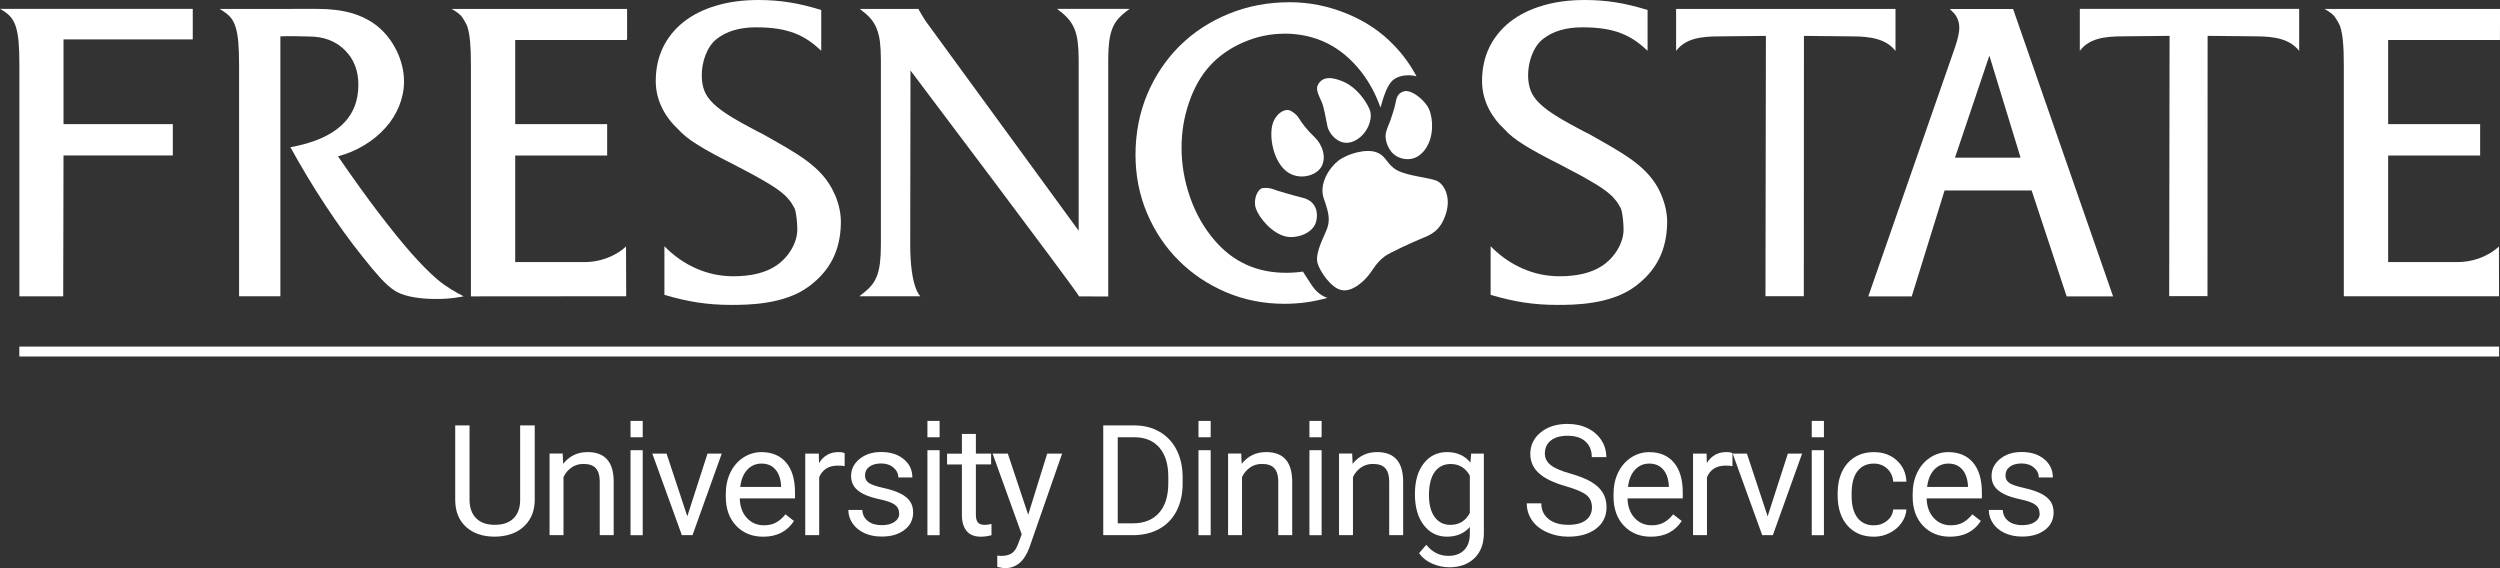 <?xml version="1.0" encoding="UTF-8"?>
<svg id="Layer_2" data-name="Layer 2" xmlns="http://www.w3.org/2000/svg" viewBox="0 0 582.96 132.48">
  <rect x="0" y="0" width="582.96" height="132.48" fill="#333333" stroke="none"/>
  <defs>
    <style>
      .cls-1 {
        fill: #fff;
        stroke-width: 0px;
      }
    </style>
  </defs>
  <g id="Layer_1-2" data-name="Layer 1">
    <g>
      <g>
        <path class="cls-1" d="m299.43,7.86c-3.24,0-6.42.68-9.52,2.02-3.09,1.34-5.7,3.17-7.8,5.48-2.05,2.25-3.66,5.08-4.83,8.48-1.18,3.41-1.76,6.94-1.76,10.59,0,3.92.66,7.77,1.98,11.56,1.32,3.79,3.22,7.13,5.69,10.02,4.33,5.07,9.89,7.6,16.69,7.6,1.36,0,2.67-.09,3.94-.28,0,0,.58.96,2.13,3.29,1.55,2.33,3.58,2.83,3.58,2.83-3.17.92-6.51,1.39-10.01,1.39-4.88,0-9.42-.91-13.63-2.7-4.21-1.8-7.88-4.25-11.01-7.37-3.13-3.11-5.59-6.79-7.4-11.03-1.8-4.24-2.7-8.8-2.7-13.68s.91-9.77,2.75-14.11c1.84-4.33,4.36-8.08,7.57-11.27,3.22-3.18,7.02-5.66,11.42-7.46,4.39-1.8,9.14-2.7,14.25-2.7m0,0c4.51,0,8.93.88,13.26,2.65,4.33,1.76,8,4.22,11,7.37,2.06,2.11,3.82,4.53,5.27,7.25,0,0-2.79-.84-5.12.62-2.22,1.38-3.19,6.93-3.29,6.63-1.1-3.1-2.6-5.89-4.52-8.35-4.64-5.91-10.62-8.85-17.96-8.85"/>
        <rect class="cls-1" x="4.51" y="80.82" width="578.24" height="2.31"/>
        <path class="cls-1" d="m390.84,2.08v9.79c2.19-2.89,5.7-3.39,10.22-3.39l10.72-.11-.1,60.7h8.94l.03-60.7,11.14.11c4.51,0,8.03.62,10.21,3.39V2.08h-51.15Z"/>
        <path class="cls-1" d="m435.66,69.1l20.27-58.22c.63-1.89.95-3.37.95-4.38,0-.95-.23-2.33-1.33-3.52l-.9-.88h14.77l23.32,67.02h-10.83l-8.16-24.7h-20.31l-7.65,24.69h-10.13Zm35.51-32.33l-7.28-23.8-8.02,23.8h15.3Z"/>
        <path class="cls-1" d="m44.95,9.18H14.81v19.76h25.49v7.32H14.81l-.07,32.84H4.52V15.08c0-2.19-.06-3.98-.19-5.4-.13-1.42-.35-2.6-.67-3.56-.32-.96-.77-1.75-1.35-2.36-.57-.62-1.35-1.17-2.31-1.69h44.95v7.11Z"/>
        <path class="cls-1" d="m73.85,2.07c3.12,0,5.81.32,8.06.96,2.25.64,4.25,1.64,5.99,2.99,1.92,1.54,3.46,3.49,4.59,5.82,1.14,2.35,1.72,4.75,1.72,7.18,0,1.93-.38,3.82-1.13,5.68-.76,1.87-1.81,3.56-3.2,5.1-1.38,1.55-3.02,2.89-4.91,4.04-1.89,1.16-3.94,2.02-6.16,2.61,3.54,5.14,6.69,9.52,9.45,13.14,2.76,3.63,5.27,6.73,7.52,9.3,2.25,2.57,4.33,4.67,6.25,6.31,1.93,1.64,4.23,2.95,6.08,3.89,0,0-2.91.72-7.17.62-4.26-.09-7.2-.85-8.86-1.91-1.12-.72-2.27-1.76-3.47-3.08-1.2-1.32-2.61-3-4.23-5.07-2.82-3.53-5.66-7.46-8.51-11.79-2.85-4.34-5.57-8.84-8.15-13.53,10.56-1.92,15.85-6.77,15.85-14.55,0-3.34-1.07-6.05-3.2-8.14-2.13-2.09-4.9-3.13-8.33-3.13-1.02,0-4.94-.16-6.66-.03v60.61h-9.63V15.27c0-2.18-.06-3.98-.18-5.39-.12-1.42-.33-2.6-.63-3.57-.3-.96-.72-1.75-1.26-2.36-.54-.61-1.55-1.34-2.45-1.86l22.61-.02Z"/>
        <path class="cls-1" d="m200.4,69.08c1.01-.77,1.85-1.47,2.51-2.18.66-.7,1.16-1.51,1.52-2.41.35-.89.61-1.94.76-3.13.14-1.18.22-2.61.22-4.29V14.02c0-1.67-.08-3.1-.22-4.28-.15-1.2-.42-2.25-.81-3.19-.39-.92-.9-1.73-1.52-2.4-.63-.68-1.42-1.36-2.37-2.07h13.69c.06.26.23.47.33.63.09.16.21.37.36.63.14.25.34.57.58.96.23.39.59.9,1.07,1.54l35.01,47.96V14.02c0-1.67-.08-3.1-.23-4.28-.15-1.2-.42-2.24-.81-3.14-.39-.9-.91-1.7-1.57-2.41-.66-.71-1.46-1.41-2.41-2.12h16.92c-1.02.71-1.85,1.41-2.51,2.12-.66.7-1.16,1.51-1.52,2.41-.36.9-.61,1.94-.76,3.14-.14,1.18-.22,2.62-.22,4.28v55.12l-6.78-.03c-1.38-2.38-39.33-52.68-39.33-52.68,0,0-.06,30.35-.06,40.58s2.37,12.07,2.37,12.07h-14.21Z"/>
        <path class="cls-1" d="m145.98,57.47l.04,11.61-36.21.03V15.08c0-2.19-.06-3.98-.19-5.39-.13-1.42-.35-2.6-.67-3.57-.23-.67-1.2-2.2-1.39-2.39-.57-.6-1.32-1.14-2.27-1.65h40.94v7.11h-.09v.13h-26v19.63h21.44v7.32h-21.44v24.84h16.3c2.89,0,6.69-1,9.54-3.64"/>
        <path class="cls-1" d="m194.67,45.37s-.06-.08-.07-.13c-2.8-6.5-8.99-9.55-16.69-13.95-.49-.28-.94-.46-1.41-.71-2.22-1.18-4.19-2.24-5.72-3.18-1.85-1.11-3.31-2.17-4.37-3.19-1.06-1.01-1.79-2.04-2.18-3.09-.4-1.04-.59-2.23-.59-3.58,0-3.04,1.15-6.62,3.46-8.44,2.31-1.83,5.37-2.73,9.2-2.73,7.65,0,11.41,1.9,15.2,5.46V2.33c-2.61-.81-5.07-1.4-7.37-1.77-2.31-.37-4.73-.56-7.28-.56-3.64,0-6.93.44-9.87,1.33-2.95.86-5.47,2.14-7.56,3.77-2.09,1.67-3.7,3.66-4.83,5.98-1.12,2.33-1.68,4.96-1.68,7.87,0,5.01,2.78,8.93,5.01,10.97.67.74,1.38,1.42,2.14,2.03.76.6,1.65,1.22,2.69,1.86,1.03.66,2.24,1.34,3.6,2.08,1.37.74,2.98,1.59,4.87,2.53,1.94,1.01,3.57,1.87,4.87,2.58.86.47,1.51.85,2.21,1.26.02.01.04.03.07.05,1.96,1.11,3.5,2.17,4.62,3.2.34.3.58.61.86.91.55.62,1,1.33,1.4,2.09.01.03.04.06.04.09.43,1.04.63,3.61.63,4.96,0,3.05-2.06,6.52-5.04,8.46-2.54,1.65-5.83,2.4-9.87,2.4-3.02,0-5.91-.6-8.67-1.82-2.76-1.22-5.23-2.94-7.41-5.18v11.34c2.76.81,5.36,1.41,7.8,1.78,2.44.37,5.01.56,7.7.56,3.85,0,12.45-.03,18.21-4.32,4.96-3.69,7.3-8.39,7.44-14.63.05-2.36-.47-4.62-1.4-6.79"/>
        <path class="cls-1" d="m582.71,57.47l.03,11.61h-36.2V15.08c0-2.19-.06-3.98-.2-5.39-.12-1.42-.35-2.6-.66-3.57-.23-.67-1.21-2.2-1.39-2.39-.57-.6-1.32-1.14-2.27-1.65h40.95l-.02,7.24h-26.07v19.63h21.45v7.32h-21.45v24.84h16.31c2.88,0,6.68-1,9.53-3.64"/>
        <path class="cls-1" d="m387.38,45.37s-.05-.08-.07-.13c-2.8-6.5-8.99-9.55-16.7-13.95-.49-.28-.94-.46-1.41-.71-2.22-1.18-4.19-2.24-5.72-3.18-1.85-1.11-3.31-2.17-4.37-3.19-1.06-1.01-1.79-2.04-2.18-3.09-.4-1.04-.6-2.23-.6-3.58,0-3.04,1.15-6.62,3.46-8.44,2.31-1.83,5.37-2.73,9.2-2.73,7.65,0,11.41,1.9,15.2,5.46V2.33c-2.62-.81-5.06-1.4-7.37-1.77-2.31-.37-4.73-.56-7.28-.56-3.64,0-6.94.44-9.88,1.33-2.94.86-5.46,2.14-7.56,3.77-2.09,1.67-3.7,3.66-4.83,5.98-1.12,2.33-1.68,4.96-1.68,7.87,0,5.01,2.78,8.93,5.01,10.97.66.74,1.38,1.42,2.14,2.03.76.6,1.65,1.22,2.68,1.86,1.03.66,2.24,1.34,3.6,2.08,1.36.74,2.98,1.59,4.86,2.53,1.94,1.01,3.57,1.87,4.87,2.58.87.47,1.52.85,2.21,1.26.02.01.04.03.07.05,1.96,1.11,3.49,2.17,4.63,3.2.34.3.58.61.85.91.55.62,1,1.33,1.4,2.09.01.03.04.06.05.09.42,1.04.63,3.61.63,4.96,0,3.05-2.05,6.52-5.05,8.46-2.54,1.65-5.82,2.4-9.87,2.4-3.02,0-5.91-.6-8.66-1.82-2.77-1.22-5.23-2.94-7.42-5.18v11.34c2.76.81,5.36,1.41,7.8,1.78,2.44.37,5.01.56,7.7.56,3.85,0,12.46-.03,18.21-4.32,4.96-3.69,7.3-8.39,7.45-14.63.06-2.36-.47-4.62-1.4-6.79"/>
        <path class="cls-1" d="m484.98,2.07v9.79c2.18-2.89,5.69-3.39,10.2-3.39l10.73-.11-.09,60.69h8.93l.03-60.69,11.13.11c4.52,0,8.03.62,10.22,3.39V2.07h-51.15Z"/>
        <path class="cls-1" d="m294.32,43.88c-1.19.36-2.13,2.82-1.48,4.69.83,2.39,3.86,5.9,7.05,6.59,2.55.55,6.42-.82,7.03-3.57.62-2.75-.53-4.82-3.14-5.47-2.6-.65-6.02-1.65-6.86-1.99-1.27-.5-2.6-.25-2.6-.25"/>
        <path class="cls-1" d="m300.89,25.8c-1.36-.66-3.87.89-4.33,4.01-.46,3.12.62,7.91,3.39,10.11,2.77,2.21,6.85,1.19,8.15-.99,1.29-2.18.26-5.23-1.53-6.92-1.79-1.69-3.07-3.4-3.62-4.34-.71-1.23-2.06-1.87-2.06-1.87"/>
        <path class="cls-1" d="m307.28,19.84c-.52,1.06.3,2.56.89,3.87.59,1.31,1.01,4.09,1.37,5.76.35,1.68,2.76,4.83,5.99,3.52,3.22-1.31,4.78-5.29,3.84-7.48-.93-2.19-3.13-5.08-5.85-6.34-2.73-1.26-5.16-1.5-6.23.67"/>
        <path class="cls-1" d="m324.54,27.05c-.38,1.6-1.52,3.34-1.45,4.84.07,1.5.95,4.18,3.59,4.98,2.63.81,5.01-.41,6.39-3.32,1.38-2.91,1-6.97-.26-8.86-1.27-1.88-3.82-3.81-5.41-3.4-1.58.41-1.79,1.72-2.02,2.89-.23,1.16-.83,2.88-.83,2.88"/>
        <path class="cls-1" d="m322.88,59.78c1.28-.92,6.69-3.38,8.67-4.19,1.98-.81,4.33-1.64,5.63-5.8,1.22-3.88-.43-6.99-2.33-7.7-1.9-.72-6.67-1.07-9.09-2.4-2.43-1.32-2.35-3.24-4.77-4.17-2.42-.92-6.78.31-8.9,1.94-2.12,1.64-4.59,5.42-3.4,8.83,1.19,3.41,1.64,5.15.5,7.69-1.14,2.55-2.51,5.46-1.95,7.4.57,1.95,3.11,5.72,5.53,6.25,2.42.52,4.96-1.76,6.23-3.29,1.27-1.54,1.9-3.1,3.9-4.56"/>
      </g>
      <g>
        <g>
          <path class="cls-1" d="m124.69,99.2v17.4c-.01,2.41-.77,4.39-2.28,5.92s-3.55,2.4-6.13,2.58l-.9.04c-2.8,0-5.03-.76-6.7-2.27s-2.51-3.59-2.53-6.24v-17.44h3.34v17.33c0,1.85.51,3.29,1.53,4.32s2.47,1.54,4.36,1.54,3.37-.51,4.39-1.53,1.52-2.46,1.52-4.31v-17.35h3.39Z"/>
          <path class="cls-1" d="m131.21,105.77l.11,2.39c1.45-1.83,3.35-2.74,5.7-2.74,4.02,0,6.05,2.27,6.08,6.8v12.57h-3.25v-12.59c-.01-1.37-.33-2.38-.94-3.04s-1.57-.98-2.87-.98c-1.05,0-1.98.28-2.78.84s-1.42,1.3-1.86,2.21v13.55h-3.25v-19.02h3.08Z"/>
          <path class="cls-1" d="m160.27,120.38l4.71-14.61h3.32l-6.82,19.02h-2.48l-6.89-19.02h3.32l4.83,14.61Z"/>
          <path class="cls-1" d="m177.96,125.15c-2.58,0-4.68-.85-6.29-2.54s-2.43-3.96-2.43-6.79v-.6c0-1.89.36-3.57,1.08-5.05s1.73-2.64,3.02-3.48,2.7-1.26,4.21-1.26c2.47,0,4.39.81,5.77,2.44s2.06,3.96,2.06,7v1.35h-12.88c.05,1.88.59,3.39,1.64,4.54s2.38,1.73,4,1.73c1.15,0,2.12-.23,2.92-.7s1.49-1.09,2.09-1.86l1.99,1.55c-1.59,2.45-3.98,3.67-7.17,3.67Zm-.4-17.05c-1.31,0-2.41.48-3.3,1.43s-1.44,2.29-1.65,4.02h9.53v-.25c-.09-1.65-.54-2.93-1.34-3.84s-1.88-1.36-3.23-1.36Z"/>
          <path class="cls-1" d="m196.96,108.69c-.49-.08-1.03-.12-1.6-.12-2.13,0-3.58.91-4.34,2.72v13.5h-3.25v-19.02h3.16l.05,2.2c1.07-1.7,2.58-2.55,4.54-2.55.63,0,1.11.08,1.44.25v3.02Z"/>
          <path class="cls-1" d="m209.66,119.75c0-.88-.33-1.56-.99-2.05s-1.82-.91-3.46-1.26-2.95-.77-3.92-1.27-1.68-1.08-2.14-1.76-.69-1.49-.69-2.43c0-1.56.66-2.88,1.98-3.96s3-1.62,5.05-1.62c2.16,0,3.91.56,5.25,1.67s2.01,2.54,2.01,4.27h-3.27c0-.89-.38-1.66-1.13-2.3s-1.71-.97-2.86-.97-2.11.26-2.78.77-1,1.19-1,2.02c0,.79.31,1.38.93,1.78s1.74.78,3.37,1.14,2.94.8,3.95,1.3,1.75,1.11,2.24,1.82.73,1.57.73,2.59c0,1.7-.68,3.06-2.04,4.09s-3.12,1.54-5.29,1.54c-1.52,0-2.87-.27-4.04-.81s-2.09-1.29-2.75-2.26-.99-2.01-.99-3.14h3.25c.06,1.09.5,1.95,1.31,2.59s1.89.96,3.23.96c1.23,0,2.22-.25,2.96-.75s1.12-1.16,1.12-2Z"/>
          <path class="cls-1" d="m227.56,101.17v4.61h3.55v2.51h-3.55v11.81c0,.76.16,1.33.47,1.72s.86.57,1.62.57c.38,0,.89-.07,1.55-.21v2.62c-.86.23-1.69.35-2.5.35-1.45,0-2.55-.44-3.29-1.32s-1.11-2.13-1.11-3.74v-11.79h-3.46v-2.51h3.46v-4.61h3.25Z"/>
          <path class="cls-1" d="m239.76,120.03l4.43-14.26h3.48l-7.65,21.96c-1.18,3.16-3.06,4.75-5.64,4.75l-.62-.05-1.21-.23v-2.64l.88.07c1.1,0,1.96-.22,2.58-.67s1.12-1.26,1.52-2.44l.72-1.93-6.79-18.81h3.55l4.75,14.26Z"/>
          <path class="cls-1" d="m257.26,124.79v-25.59h7.22c2.23,0,4.2.49,5.91,1.48s3.03,2.38,3.96,4.2,1.4,3.9,1.42,6.26v1.63c0,2.41-.47,4.53-1.4,6.35s-2.26,3.21-3.99,4.18-3.74,1.47-6.04,1.49h-7.08Zm3.38-22.83v20.07h3.55c2.6,0,4.63-.81,6.07-2.43s2.17-3.92,2.17-6.91v-1.5c0-2.91-.68-5.17-2.05-6.78-1.37-1.61-3.3-2.43-5.81-2.45h-3.94Z"/>
          <path class="cls-1" d="m289.43,105.77l.11,2.39c1.45-1.83,3.35-2.74,5.7-2.74,4.02,0,6.05,2.27,6.08,6.8v12.57h-3.25v-12.59c-.01-1.37-.33-2.38-.94-3.04s-1.57-.98-2.87-.98c-1.05,0-1.98.28-2.78.84s-1.42,1.3-1.86,2.21v13.55h-3.25v-19.02h3.08Z"/>
          <path class="cls-1" d="m315.3,105.77l.11,2.39c1.45-1.83,3.35-2.74,5.7-2.74,4.02,0,6.05,2.27,6.08,6.8v12.57h-3.25v-12.59c-.01-1.37-.33-2.38-.94-3.04s-1.57-.98-2.87-.98c-1.05,0-1.98.28-2.78.84s-1.42,1.3-1.86,2.21v13.55h-3.25v-19.02h3.08Z"/>
          <path class="cls-1" d="m329.94,115.13c0-2.96.69-5.32,2.06-7.08s3.19-2.63,5.45-2.63,4.13.82,5.43,2.46l.16-2.11h2.97v18.56c0,2.46-.73,4.4-2.19,5.82s-3.42,2.13-5.88,2.13c-1.37,0-2.71-.29-4.03-.88s-2.31-1.39-3.01-2.41l1.69-1.95c1.39,1.72,3.1,2.58,5.12,2.58,1.58,0,2.82-.45,3.7-1.34s1.33-2.14,1.33-3.76v-1.63c-1.3,1.5-3.08,2.25-5.33,2.25s-4.03-.9-5.41-2.69-2.07-4.24-2.07-7.33Zm3.27.37c0,2.14.44,3.83,1.32,5.05s2.11,1.84,3.69,1.84c2.05,0,3.56-.93,4.52-2.79v-8.68c-1-1.82-2.49-2.72-4.48-2.72-1.58,0-2.82.62-3.71,1.85s-1.34,3.05-1.34,5.47Z"/>
          <path class="cls-1" d="m365.14,113.39c-2.89-.83-5-1.85-6.32-3.07s-1.98-2.71-1.98-4.49c0-2.02.81-3.68,2.42-5s3.71-1.98,6.28-1.98c1.76,0,3.33.34,4.7,1.02s2.44,1.62,3.2,2.81,1.13,2.5,1.13,3.92h-3.39c0-1.55-.49-2.77-1.48-3.66s-2.37-1.33-4.17-1.33c-1.66,0-2.96.37-3.89,1.1-.93.73-1.4,1.75-1.4,3.06,0,1.05.44,1.93,1.33,2.65.88.72,2.39,1.38,4.52,1.98,2.13.6,3.79,1.26,4.99,1.98s2.09,1.56,2.67,2.52.87,2.09.87,3.39c0,2.07-.81,3.74-2.43,4.98s-3.78,1.87-6.49,1.87c-1.76,0-3.4-.34-4.92-1.01s-2.7-1.6-3.52-2.77-1.24-2.5-1.24-3.99h3.39c0,1.55.57,2.77,1.71,3.67s2.67,1.34,4.58,1.34c1.78,0,3.15-.36,4.1-1.09s1.42-1.72,1.42-2.97-.44-2.22-1.32-2.91-2.47-1.36-4.78-2.03Z"/>
          <path class="cls-1" d="m384.97,125.15c-2.58,0-4.68-.85-6.29-2.54s-2.43-3.96-2.43-6.79v-.6c0-1.89.36-3.57,1.08-5.05s1.73-2.64,3.02-3.48,2.7-1.26,4.21-1.26c2.47,0,4.39.81,5.77,2.44s2.06,3.96,2.06,7v1.35h-12.88c.05,1.88.59,3.39,1.64,4.54s2.38,1.73,4,1.73c1.15,0,2.12-.23,2.92-.7s1.49-1.09,2.09-1.86l1.99,1.55c-1.59,2.45-3.98,3.67-7.17,3.67Zm-.4-17.05c-1.31,0-2.41.48-3.3,1.43s-1.44,2.29-1.65,4.02h9.53v-.25c-.09-1.65-.54-2.93-1.34-3.84s-1.88-1.36-3.23-1.36Z"/>
          <path class="cls-1" d="m403.98,108.69c-.49-.08-1.03-.12-1.6-.12-2.13,0-3.58.91-4.34,2.72v13.5h-3.25v-19.02h3.16l.05,2.2c1.07-1.7,2.58-2.55,4.54-2.55.63,0,1.11.08,1.44.25v3.02Z"/>
          <path class="cls-1" d="m412.19,120.38l4.71-14.61h3.32l-6.82,19.02h-2.48l-6.89-19.02h3.32l4.83,14.61Z"/>
          <path class="cls-1" d="m436.98,122.49c1.16,0,2.17-.35,3.04-1.05s1.35-1.58,1.44-2.64h3.08c-.06,1.09-.43,2.13-1.12,3.11s-1.61,1.77-2.77,2.36-2.38.88-3.67.88c-2.59,0-4.65-.86-6.18-2.59s-2.29-4.09-2.29-7.09v-.54c0-1.85.34-3.5,1.02-4.94s1.66-2.56,2.93-3.36,2.77-1.2,4.51-1.2c2.13,0,3.91.64,5.32,1.92s2.17,2.94,2.26,4.97h-3.08c-.09-1.23-.56-2.24-1.4-3.03s-1.87-1.19-3.1-1.19c-1.65,0-2.93.59-3.84,1.78s-1.36,2.91-1.36,5.16v.62c0,2.19.45,3.88,1.35,5.06s2.19,1.78,3.87,1.78Z"/>
          <path class="cls-1" d="m454.72,125.15c-2.58,0-4.68-.85-6.29-2.54s-2.43-3.96-2.43-6.79v-.6c0-1.89.36-3.57,1.08-5.05s1.73-2.64,3.02-3.48,2.7-1.26,4.21-1.26c2.47,0,4.39.81,5.77,2.44s2.06,3.96,2.06,7v1.35h-12.88c.05,1.88.59,3.39,1.64,4.54s2.38,1.73,4,1.73c1.15,0,2.12-.23,2.92-.7s1.49-1.09,2.09-1.86l1.99,1.55c-1.59,2.45-3.98,3.67-7.17,3.67Zm-.4-17.05c-1.31,0-2.41.48-3.3,1.43s-1.44,2.29-1.65,4.02h9.53v-.25c-.09-1.65-.54-2.93-1.34-3.84s-1.88-1.36-3.23-1.36Z"/>
          <path class="cls-1" d="m475.6,119.75c0-.88-.33-1.56-.99-2.05s-1.82-.91-3.46-1.26-2.95-.77-3.92-1.27-1.68-1.08-2.14-1.76-.69-1.49-.69-2.43c0-1.56.66-2.88,1.98-3.96s3-1.62,5.05-1.62c2.16,0,3.91.56,5.25,1.67s2.01,2.54,2.01,4.27h-3.27c0-.89-.38-1.66-1.13-2.3s-1.71-.97-2.86-.97-2.11.26-2.78.77-1,1.19-1,2.02c0,.79.31,1.38.93,1.78s1.74.78,3.37,1.14,2.94.8,3.95,1.3,1.75,1.11,2.24,1.82.73,1.57.73,2.59c0,1.7-.68,3.06-2.04,4.09s-3.12,1.54-5.29,1.54c-1.52,0-2.87-.27-4.04-.81s-2.09-1.29-2.75-2.26-.99-2.01-.99-3.14h3.25c.06,1.09.5,1.95,1.31,2.59s1.89.96,3.23.96c1.23,0,2.22-.25,2.96-.75s1.12-1.16,1.12-2Z"/>
        </g>
        <path class="cls-1" d="m147.03,98.15h2.84v3.81h-2.84v-3.81Zm0,6.83h2.84v19.82h-2.84v-19.82Z"/>
        <path class="cls-1" d="m216.26,98.15h2.84v3.81h-2.84v-3.81Zm0,6.83h2.84v19.82h-2.84v-19.82Z"/>
        <path class="cls-1" d="m279.47,98.15h2.84v3.81h-2.84v-3.81Zm0,6.83h2.84v19.82h-2.84v-19.82Z"/>
        <path class="cls-1" d="m305.34,98.15h2.84v3.81h-2.84v-3.81Zm0,6.83h2.84v19.82h-2.84v-19.82Z"/>
        <path class="cls-1" d="m422.47,98.15h2.84v3.81h-2.84v-3.81Zm0,6.83h2.84v19.82h-2.84v-19.82Z"/>
      </g>
    </g>
  </g>
</svg>